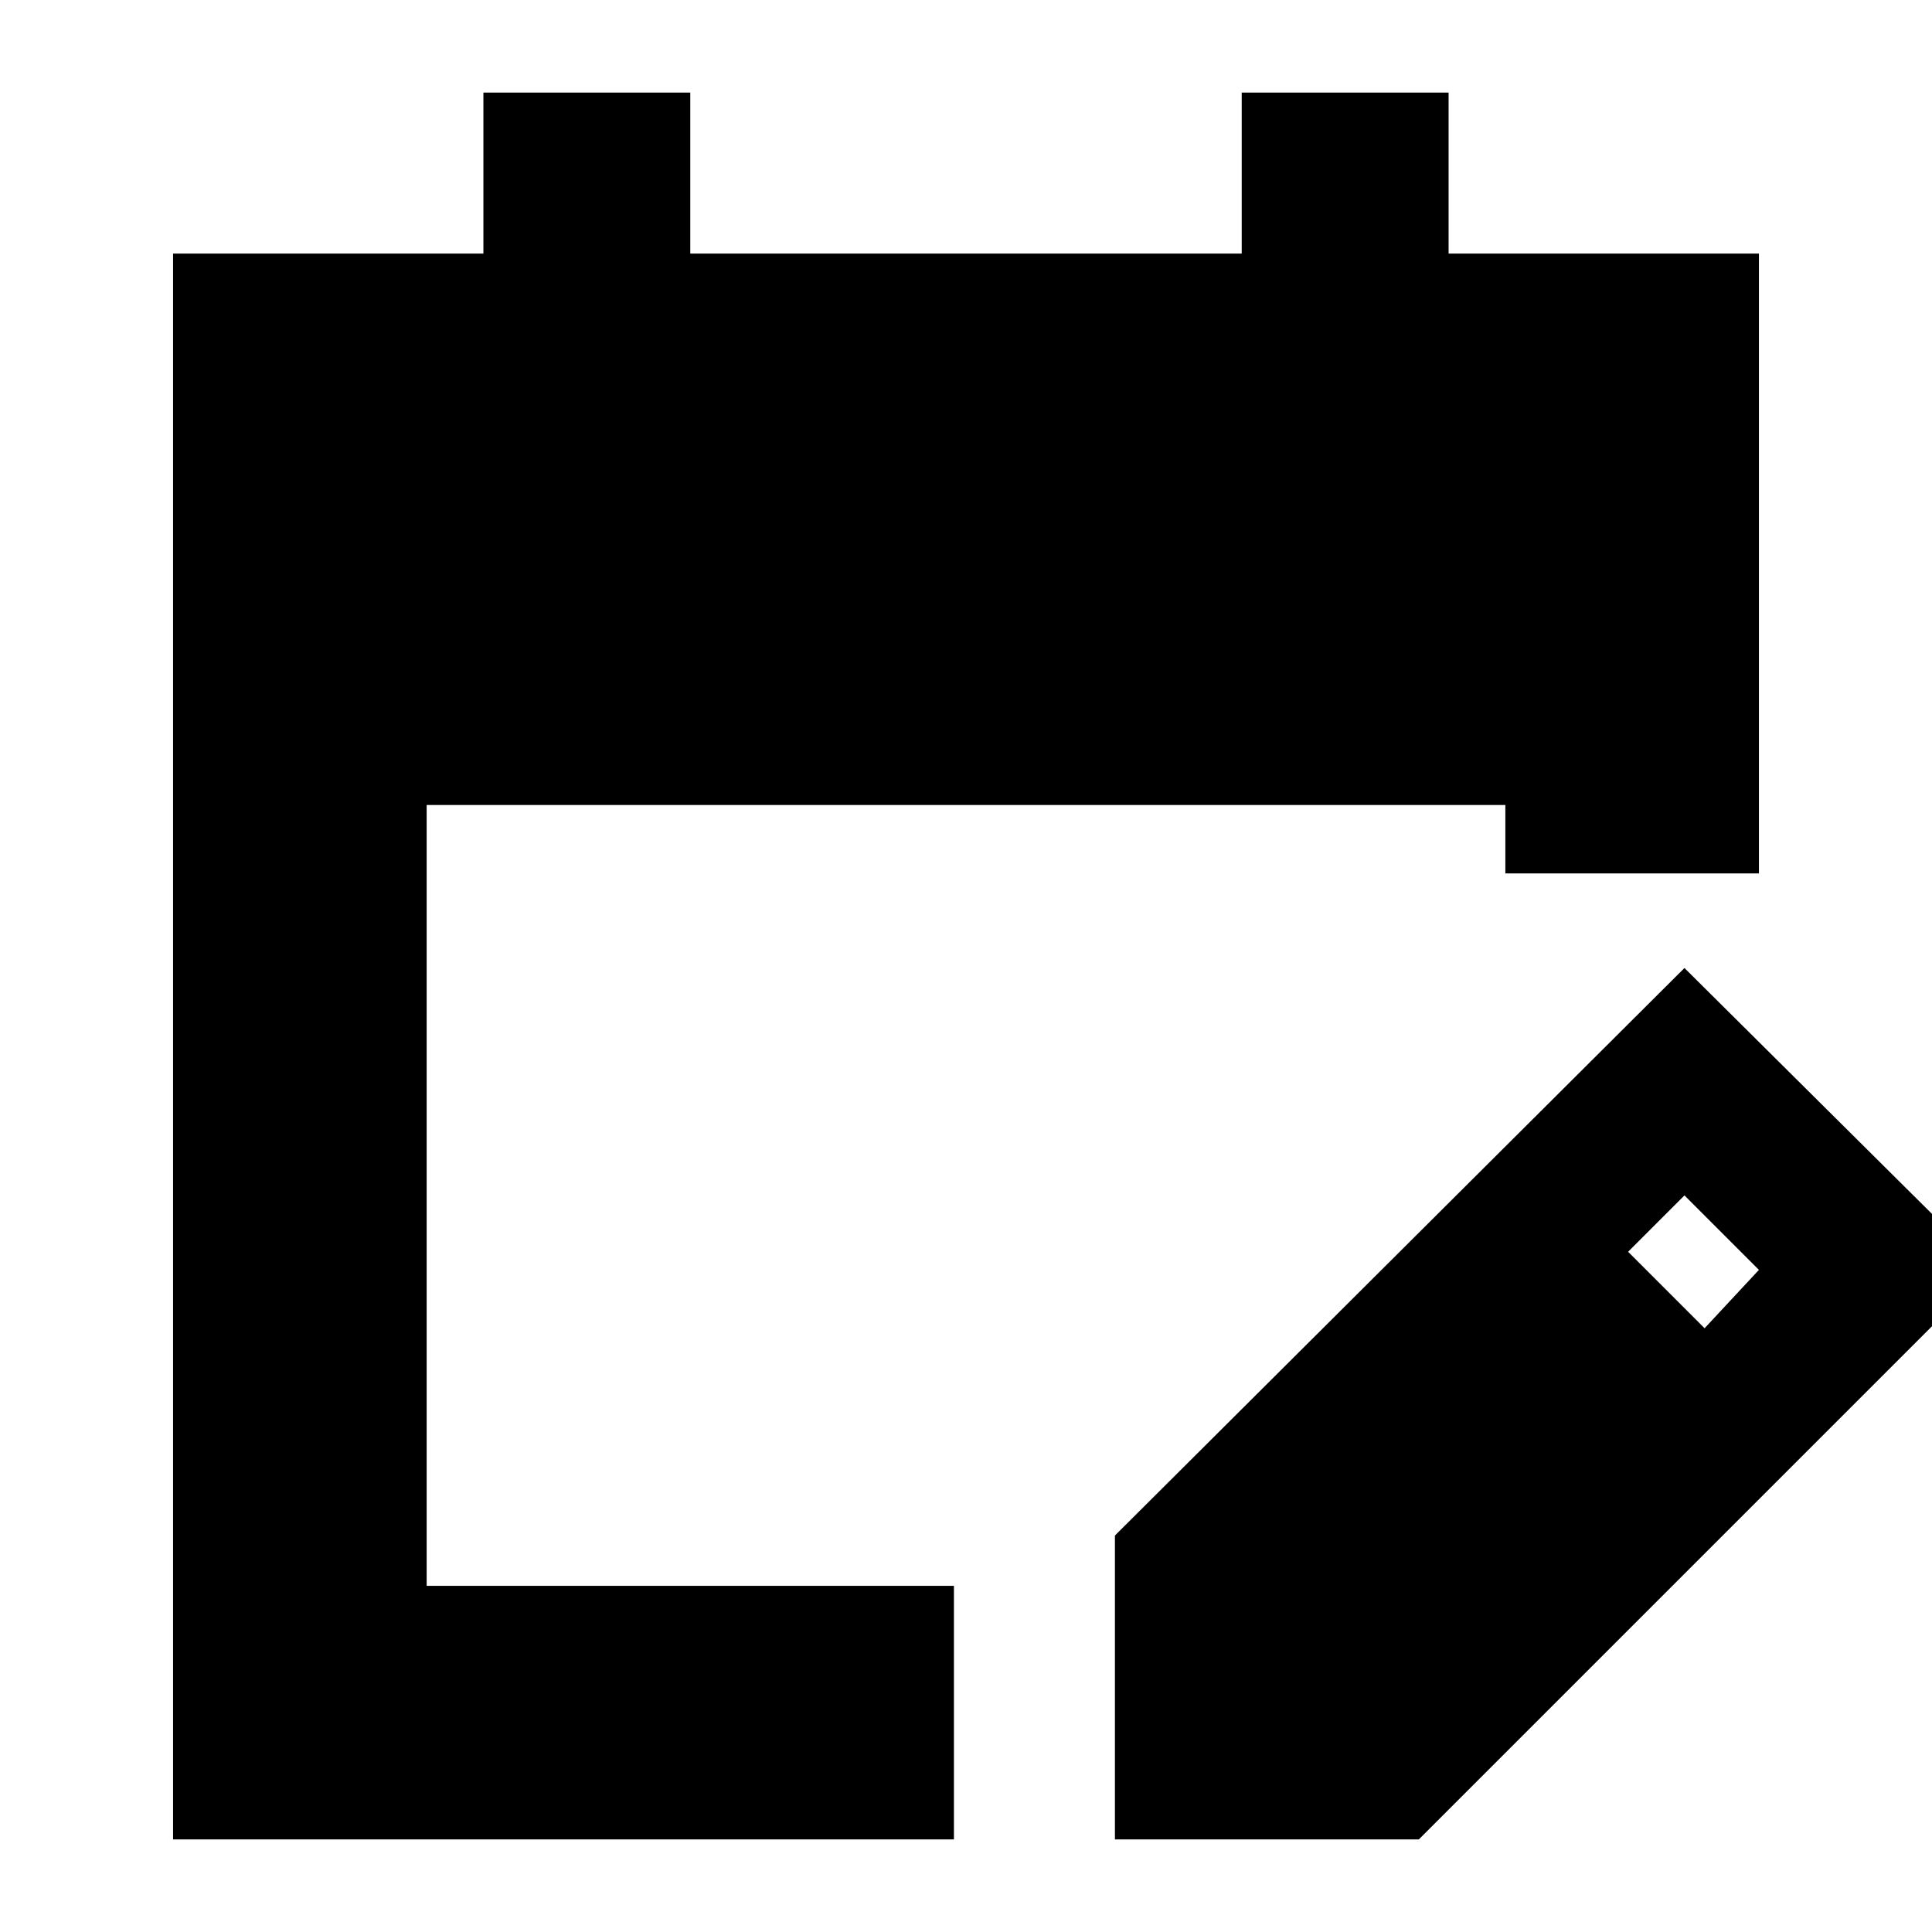 <svg xmlns="http://www.w3.org/2000/svg" height="24" viewBox="0 -960 960 960" width="24"><path d="M86-46v-788h154.2v-80H343v80h274v-80h102.8v80H874v308H748v-34H212v388h262v126H86Zm468 0v-151l283-282 151 150L705-46H554Zm293-254 27-29-37-37-28 28 38 38Z"/></svg>